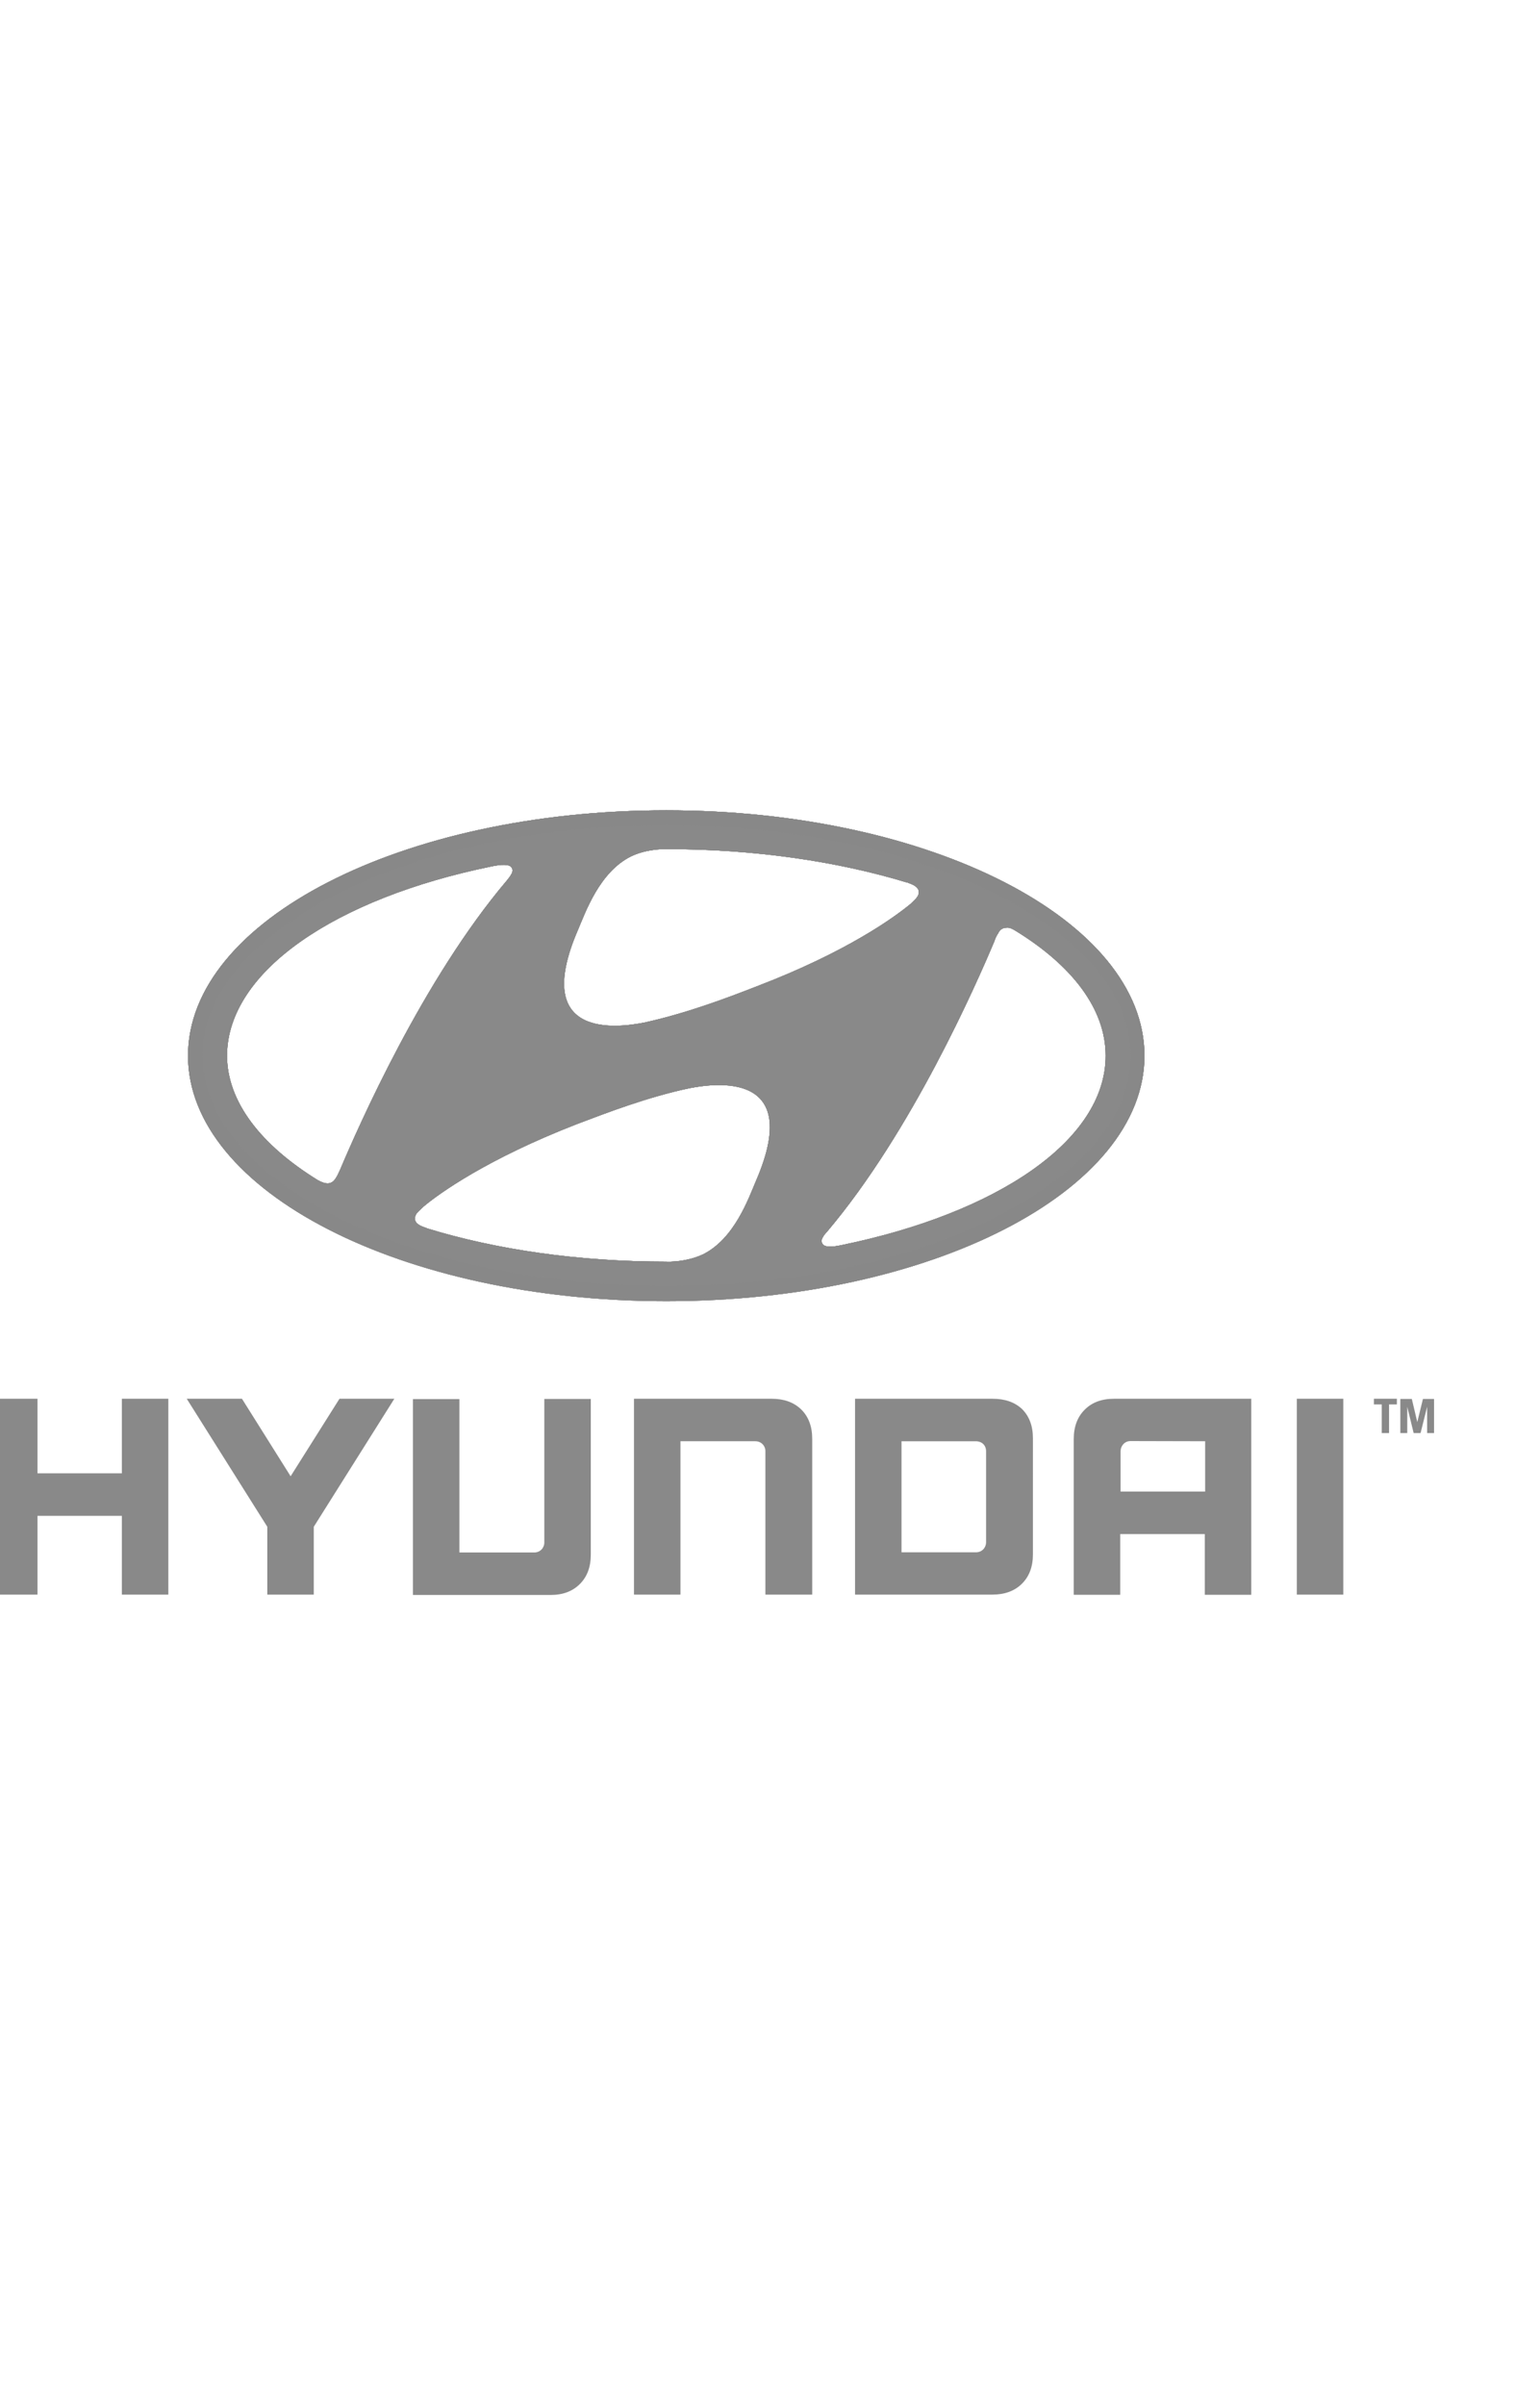 <?xml version="1.0" encoding="utf-8"?>
<!-- Generator: Adobe Illustrator 17.0.2, SVG Export Plug-In . SVG Version: 6.00 Build 0)  -->
<!DOCTYPE svg PUBLIC "-//W3C//DTD SVG 1.1//EN" "http://www.w3.org/Graphics/SVG/1.1/DTD/svg11.dtd">
<svg version="1.1" id="Layer_1" xmlns="http://www.w3.org/2000/svg" xmlns:xlink="http://www.w3.org/1999/xlink" x="0px" y="0px"
	 width="770.4px" height="1202.4px" viewBox="0 0 770.4 1202.4" enable-background="new 0 0 770.4 1202.4" xml:space="preserve">
<path fill="#898989" d="M333.294,650.569c132.199,0,239.234-54.977,239.234-122.717S465.493,405.135,333.294,405.135
	c-132.108,0-239.234,54.976-239.234,122.717S201.186,650.569,333.294,650.569z M378.242,590.305
	c-3.92,9.208-10.849,28.993-26.531,36.833c-4.832,2.279-10.758,3.464-15.955,3.647c-1.185,0.182-2.006,0-2.279,0
	c-44.218,0-85.245-6.017-119.708-16.593c-0.274-0.182-1.094-0.456-1.094-0.456c-3.465-1.094-5.106-2.553-5.106-4.376
	c0-1.55,0.729-2.735,2.006-3.92c0.456-0.456,1.185-1.094,2.097-2.006c7.841-6.656,32.001-23.978,76.858-41.392
	c15.864-6.017,35.648-13.585,56.344-17.961C357.09,541.711,402.129,534.964,378.242,590.305L378.242,590.305z M499.318,466.676
	c0.729-1.55,2.006-2.826,4.103-2.826c1.185-0.182,2.553,0.182,4.832,1.641c28.081,17.323,44.856,38.93,44.856,62.361
	c0,42.395-54.338,78.681-131.925,94.636c-5.014,1.094-8.297,1.094-9.482-0.273c-0.729-0.912-1.094-2.097,0-3.738
	c0.456-0.912,1.094-1.641,2.097-2.735c42.304-49.962,74.578-123.629,83.604-145.054C497.95,468.956,498.679,467.588,499.318,466.676
	L499.318,466.676z M289.076,465.035c3.92-9.208,10.849-28.993,26.531-36.833c4.832-2.37,10.758-3.465,15.955-3.647h2.37
	c44.036,0,85.154,6.2,119.526,16.593c0.273,0,1.094,0.273,1.368,0.456c3.191,1.094,4.832,2.553,4.832,4.376
	c0,1.641-0.912,2.735-2.006,3.92c-0.456,0.456-1.185,1.185-2.097,2.006c-8.023,6.656-31.819,23.978-76.858,41.21
	c-15.864,6.2-35.648,13.585-56.344,18.143C310.137,513.63,265.189,520.468,289.076,465.035L289.076,465.035z M245.769,433.216
	c5.014-1.094,8.935-1.094,9.938,0.274c0.729,0.729,1.094,2.097,0,3.738c-0.456,0.912-1.094,1.641-2.006,2.826
	c-42.395,49.962-74.578,123.629-83.604,144.872c-0.729,1.55-1.368,3.009-2.006,3.92c-0.912,1.55-2.097,2.735-4.103,2.826
	c-1.094,0-2.553-0.274-5.014-1.641c-28.081-17.323-45.403-38.93-45.403-62.361C113.844,485.458,168.182,449.08,245.769,433.216
	L245.769,433.216z"/>
<path fill="#898989" d="M333.294,650.569c132.199,0,239.234-54.977,239.234-122.717S465.493,405.135,333.294,405.135
	c-132.108,0-239.234,54.976-239.234,122.717S201.186,650.569,333.294,650.569z M378.242,590.305
	c-3.92,9.208-10.849,28.993-26.531,36.833c-4.832,2.279-10.758,3.464-15.955,3.647c-1.185,0.182-2.006,0-2.279,0
	c-44.218,0-85.245-6.017-119.708-16.593c-0.274-0.182-1.094-0.456-1.094-0.456c-3.465-1.094-5.106-2.553-5.106-4.376
	c0-1.55,0.729-2.735,2.006-3.92c0.456-0.456,1.185-1.094,2.097-2.006c7.841-6.656,32.001-23.978,76.858-41.392
	c15.864-6.017,35.648-13.585,56.344-17.961C357.09,541.711,402.129,534.964,378.242,590.305L378.242,590.305z M499.318,466.676
	c0.729-1.55,2.006-2.826,4.103-2.826c1.185-0.182,2.553,0.182,4.832,1.641c28.081,17.323,44.856,38.93,44.856,62.361
	c0,42.395-54.338,78.681-131.925,94.636c-5.014,1.094-8.297,1.094-9.482-0.273c-0.729-0.912-1.094-2.097,0-3.738
	c0.456-0.912,1.094-1.641,2.097-2.735c42.304-49.962,74.578-123.629,83.604-145.054C497.95,468.956,498.679,467.588,499.318,466.676
	L499.318,466.676z M289.076,465.035c3.92-9.208,10.849-28.993,26.531-36.833c4.832-2.37,10.758-3.465,15.955-3.647h2.37
	c44.036,0,85.154,6.2,119.526,16.593c0.273,0,1.094,0.273,1.368,0.456c3.191,1.094,4.832,2.553,4.832,4.376
	c0,1.641-0.912,2.735-2.006,3.92c-0.456,0.456-1.185,1.185-2.097,2.006c-8.023,6.656-31.819,23.978-76.858,41.21
	c-15.864,6.2-35.648,13.585-56.344,18.143C310.137,513.63,265.189,520.468,289.076,465.035L289.076,465.035z M245.769,433.216
	c5.014-1.094,8.935-1.094,9.938,0.274c0.729,0.729,1.094,2.097,0,3.738c-0.456,0.912-1.094,1.641-2.006,2.826
	c-42.395,49.962-74.578,123.629-83.604,144.872c-0.729,1.55-1.368,3.009-2.006,3.92c-0.912,1.55-2.097,2.735-4.103,2.826
	c-1.094,0-2.553-0.274-5.014-1.641c-28.081-17.323-45.403-38.93-45.403-62.361C113.844,485.458,168.182,449.08,245.769,433.216
	L245.769,433.216z"/>
<g>
	<defs>
		<path id="SVGID_1_" d="M333.294,650.569c132.199,0,239.234-54.977,239.234-122.717S465.493,405.135,333.294,405.135
			c-132.108,0-239.234,54.976-239.234,122.717S201.186,650.569,333.294,650.569z M378.242,590.305
			c-3.92,9.208-10.849,28.993-26.531,36.833c-4.832,2.279-10.758,3.464-15.955,3.647c-1.185,0.182-2.006,0-2.279,0
			c-44.218,0-85.245-6.017-119.708-16.593c-0.274-0.182-1.094-0.456-1.094-0.456c-3.465-1.094-5.106-2.553-5.106-4.376
			c0-1.55,0.729-2.735,2.006-3.92c0.456-0.456,1.185-1.094,2.097-2.006c7.841-6.656,32.001-23.978,76.858-41.392
			c15.864-6.017,35.648-13.585,56.344-17.961C357.09,541.711,402.129,534.964,378.242,590.305L378.242,590.305z M499.318,466.676
			c0.729-1.55,2.006-2.826,4.103-2.826c1.185-0.182,2.553,0.182,4.832,1.641c28.081,17.323,44.856,38.93,44.856,62.361
			c0,42.395-54.338,78.681-131.925,94.636c-5.014,1.094-8.297,1.094-9.482-0.273c-0.729-0.912-1.094-2.097,0-3.738
			c0.456-0.912,1.094-1.641,2.097-2.735c42.304-49.962,74.578-123.629,83.604-145.054
			C497.95,468.956,498.679,467.588,499.318,466.676L499.318,466.676z M289.076,465.035c3.92-9.208,10.849-28.993,26.531-36.833
			c4.832-2.37,10.758-3.465,15.955-3.647h2.37c44.036,0,85.154,6.2,119.526,16.593c0.273,0,1.094,0.273,1.368,0.456
			c3.191,1.094,4.832,2.553,4.832,4.376c0,1.641-0.912,2.735-2.006,3.92c-0.456,0.456-1.185,1.185-2.097,2.006
			c-8.023,6.656-31.819,23.978-76.858,41.21c-15.864,6.2-35.648,13.585-56.344,18.143
			C310.137,513.63,265.189,520.468,289.076,465.035L289.076,465.035z M245.769,433.216c5.014-1.094,8.935-1.094,9.938,0.274
			c0.729,0.729,1.094,2.097,0,3.738c-0.456,0.912-1.094,1.641-2.006,2.826c-42.395,49.962-74.578,123.629-83.604,144.872
			c-0.729,1.55-1.368,3.009-2.006,3.92c-0.912,1.55-2.097,2.735-4.103,2.826c-1.094,0-2.553-0.274-5.014-1.641
			c-28.081-17.323-45.403-38.93-45.403-62.361C113.844,485.458,168.182,449.08,245.769,433.216L245.769,433.216z"/>
	</defs>
	<use xlink:href="#SVGID_1_"  overflow="visible" fill="#898989"/>
	<clipPath id="SVGID_2_">
		<use xlink:href="#SVGID_1_"  overflow="visible"/>
	</clipPath>
	<g clip-path="url(#SVGID_2_)">
		<g>
			<path fill="#898989" d="M333.294,405.135c-132.108,0-239.234,54.794-239.234,122.535s107.127,122.535,239.234,122.535
				c132.199,0,239.234-54.977,239.234-122.535C572.528,459.93,465.493,405.135,333.294,405.135"/>
			<path fill="#898989" d="M324.086,414.526l-7.111,0.456c-15.226,0.729-27.351,9.208-35.739,25.528l-1.368,2.37
				c-15.226,27.169-31.09,62.908-20.058,78.955c11.305,16.411,37.472,13.311,72.937,3.465c31.09-8.57,95.274-32.457,139.584-67.467
				c3.465-2.826,8.114-7.111,7.385-11.761c-0.638-4.194-5.47-7.841-14.314-11.214c-39.021-13.585-84.698-20.696-132.563-20.696
				L324.086,414.526L324.086,414.526z M316.974,415.438l7.111-0.274l8.935-0.273c47.683,0,93.451,7.111,132.381,20.696
				c8.57,3.191,13.311,6.747,14.04,10.758c0.729,4.559-3.738,8.57-7.203,11.488c-44.401,35.01-108.494,58.897-139.493,67.285
				c-35.283,9.847-61.267,12.946-72.481-3.282c-2.097-3.009-3.647-7.203-3.647-13.767c0-12.399,5.561-32.275,23.705-64.732
				l1.368-2.37C289.988,424.646,301.84,415.985,316.974,415.438L316.974,415.438z M490.839,448.26
				c-3.191,1.185-5.744,4.194-7.841,9.026c-28.81,67.193-62.635,118.341-95.092,163.471c-3.738,5.288-4.65,9.391-3.009,12.217
				c2.553,4.194,10.394,4.65,16.32,3.738c96.004-14.77,163.197-59.809,163.197-109.406c0-28.081-24.799-57.803-64.641-78.043
				C496.4,447.713,493.391,447.257,490.839,448.26L490.839,448.26z M385.353,632.882c-1.641-2.735-0.638-6.656,2.826-11.761
				c32.457-45.13,66.282-96.277,95.092-163.653c2.006-4.65,4.559-7.658,7.567-8.752c2.553-0.912,5.47-0.638,8.752,1.094
				c39.66,20.058,64.276,49.689,64.276,77.587c0,49.506-66.829,94.18-162.741,108.95
				C395.017,637.258,387.632,636.711,385.353,632.882z M333.385,530.679c-33.551,9.208-84.06,25.984-135.39,63.82
				c-5.561,4.103-11.761,9.482-11.032,15.135c0.638,4.194,5.288,7.841,13.767,11.032c61.906,21.425,113.964,22.064,147.607,20.696
				c12.673-0.638,26.075-3.191,38.474-27.898l2.097-3.92c8.752-16.32,32.001-59.809,16.776-78.043
				C392.738,515.909,361.466,522.838,333.385,530.679L333.385,530.679z M200.913,620.209c-8.479-3.009-12.946-6.656-13.402-10.758
				c-0.729-5.288,5.47-10.758,10.849-14.679c51.33-37.927,101.839-54.521,135.207-63.82c28.081-7.658,58.988-14.679,71.661,0.638
				c3.465,4.194,4.832,9.664,4.832,15.955c0,20.969-15.59,50.144-21.608,61.45l-2.097,3.92
				c-12.217,24.616-25.528,27.169-38.019,27.625C314.513,642.273,262.636,641.635,200.913,620.209z"/>
			<path fill="#898989" d="M200.639,619.571c0-0.182,0.182-0.273,0.182-0.273l-0.182-0.182V619.571z M200.639,619.753
				c0.182,0,0.182,0,0.182-0.182L200.639,619.753z M200.731,619.936l-0.274-0.182L200.731,619.936z M266.556,418.994
				c-96.46,14.405-163.744,59.353-163.744,109.588c0,38.748,42.759,65.917,61.085,75.946l0.638,0.273
				c1.185,0.729,3.009,1.823,6.929,2.826c6.382,2.006,10.849-1.094,13.585-8.935l3.92-10.394
				c29.722-71.114,79.41-140.495,90.26-153.806c3.647-4.559,4.65-8.297,3.009-11.214
				C279.867,419.358,272.483,418.082,266.556,418.994L266.556,418.994z M171.464,607.081c-3.738-1.185-5.561-2.097-6.747-2.826
				l-0.638-0.273c-18.417-9.847-60.811-37.016-60.811-75.49c0-49.962,67.193-94.636,163.471-108.95
				c5.744-0.912,12.855,0.274,15.134,4.103c1.55,2.735,0.456,6.2-3.009,10.576c-10.758,13.311-60.538,82.875-90.26,153.989
				l-3.92,10.394C181.767,605.986,177.482,608.904,171.464,607.081L171.464,607.081z"/>
		</g>
	</g>
</g>
<g>
	<defs>
		<path id="SVGID_3_" d="M333.294,650.569c132.199,0,239.234-54.977,239.234-122.717S465.493,405.135,333.294,405.135
			c-132.108,0-239.234,54.976-239.234,122.717S201.186,650.569,333.294,650.569z M378.242,590.305
			c-3.92,9.208-10.849,28.993-26.531,36.833c-4.832,2.279-10.758,3.464-15.955,3.647c-1.185,0.182-2.006,0-2.279,0
			c-44.218,0-85.245-6.017-119.708-16.593c-0.274-0.182-1.094-0.456-1.094-0.456c-3.465-1.094-5.106-2.553-5.106-4.376
			c0-1.55,0.729-2.735,2.006-3.92c0.456-0.456,1.185-1.094,2.097-2.006c7.841-6.656,32.001-23.978,76.858-41.392
			c15.864-6.017,35.648-13.585,56.344-17.961C357.09,541.711,402.129,534.964,378.242,590.305L378.242,590.305z M499.318,466.676
			c0.729-1.55,2.006-2.826,4.103-2.826c1.185-0.182,2.553,0.182,4.832,1.641c28.081,17.323,44.856,38.93,44.856,62.361
			c0,42.395-54.338,78.681-131.925,94.636c-5.014,1.094-8.297,1.094-9.482-0.273c-0.729-0.912-1.094-2.097,0-3.738
			c0.456-0.912,1.094-1.641,2.097-2.735c42.304-49.962,74.578-123.629,83.604-145.054
			C497.95,468.956,498.679,467.588,499.318,466.676L499.318,466.676z M289.076,465.035c3.92-9.208,10.849-28.993,26.531-36.833
			c4.832-2.37,10.758-3.465,15.955-3.647h2.37c44.036,0,85.154,6.2,119.526,16.593c0.273,0,1.094,0.273,1.368,0.456
			c3.191,1.094,4.832,2.553,4.832,4.376c0,1.641-0.912,2.735-2.006,3.92c-0.456,0.456-1.185,1.185-2.097,2.006
			c-8.023,6.656-31.819,23.978-76.858,41.21c-15.864,6.2-35.648,13.585-56.344,18.143
			C310.137,513.63,265.189,520.468,289.076,465.035L289.076,465.035z M245.769,433.216c5.014-1.094,8.935-1.094,9.938,0.274
			c0.729,0.729,1.094,2.097,0,3.738c-0.456,0.912-1.094,1.641-2.006,2.826c-42.395,49.962-74.578,123.629-83.604,144.872
			c-0.729,1.55-1.368,3.009-2.006,3.92c-0.912,1.55-2.097,2.735-4.103,2.826c-1.094,0-2.553-0.274-5.014-1.641
			c-28.081-17.323-45.403-38.93-45.403-62.361C113.844,485.458,168.182,449.08,245.769,433.216L245.769,433.216z"/>
	</defs>
	<use xlink:href="#SVGID_3_"  overflow="visible" fill="#898989"/>
	<clipPath id="SVGID_4_">
		<use xlink:href="#SVGID_3_"  overflow="visible"/>
	</clipPath>
	<g clip-path="url(#SVGID_4_)">
		<path opacity="0.37" fill="#898989" enable-background="new    " d="M333.294,405.135c-132.108,0-239.234,54.794-239.234,122.535
			s107.127,122.535,239.234,122.535c132.199,0,239.234-54.977,239.234-122.535C572.528,459.93,465.493,405.135,333.294,405.135z
			 M499.591,607.719c-44.218,22.611-103.206,35.192-166.206,35.192s-121.896-12.582-166.115-35.192
			c-42.577-21.881-65.917-50.236-65.917-79.958c0-29.722,23.431-58.076,65.917-79.957c44.218-22.793,103.206-35.192,166.206-35.192
			s121.988,12.491,166.206,35.192c42.577,21.881,65.917,50.236,65.917,79.957S542.168,585.838,499.591,607.719z"/>
	</g>
</g>
<g>
	<path fill="#898989" d="M60.964,699.346v37.289H18.752v-37.289H-4.679v97.918h23.431v-39.386h42.212v39.386h23.249v-97.918H83.21
		H60.964z M169.823,699.346l-24.434,38.748l-24.343-38.748H93.422l40.298,64.003v33.916h23.249v-33.916l40.298-64.003h-2.097
		H169.823z M272.3,699.346v71.843c0,2.735-2.097,5.014-5.014,5.014h-37.472v-76.675h-23.249v97.918H275.4
		c6.2,0,11.032-1.823,14.679-5.47c3.647-3.647,5.47-8.479,5.47-14.679v-77.861H272.3V699.346L272.3,699.346z M386.082,699.346
		h-68.926v97.918h23.249v-76.675h37.472c3.009,0,5.014,2.37,5.014,4.832v71.843h23.431v-77.861c0-6.2-1.823-11.032-5.47-14.679
		C397.114,701.078,392.1,699.346,386.082,699.346L386.082,699.346z M496.582,699.346h-68.835v97.918h68.835
		c6.017,0,11.032-1.823,14.679-5.47s5.47-8.479,5.47-14.679V719.13c0-6.2-1.823-11.032-5.47-14.679
		C507.614,701.078,502.782,699.346,496.582,699.346L496.582,699.346z M493.3,725.604v45.404c0,2.735-2.006,5.106-5.014,5.106
		h-37.289v-55.523h37.107C491.294,720.589,493.3,722.686,493.3,725.604z M557.303,699.346c-6.2,0-11.032,1.823-14.679,5.47
		c-3.647,3.647-5.47,8.479-5.47,14.679v77.861h23.249v-30.36h42.304v30.36h23.249v-98.009H557.303L557.303,699.346z
		 M602.888,720.589v25.163h-42.304v-20.24c0-2.37,1.823-5.014,5.014-5.014L602.888,720.589z M648.748,699.346h23.249v97.918h-23.249
		V699.346z"/>
</g>
<g>
	<path fill="#898989" d="M698.801,699.346v2.826h-3.92v14.314h-3.647v-14.314h-3.92v-2.826H698.801z M700.533,716.486v-17.049h5.744
		l2.735,11.579l2.826-11.579h5.561v17.049h-3.465v-13.129l-3.282,13.129h-3.464l-3.191-13.129v13.129H700.533z"/>
</g>
</svg>
